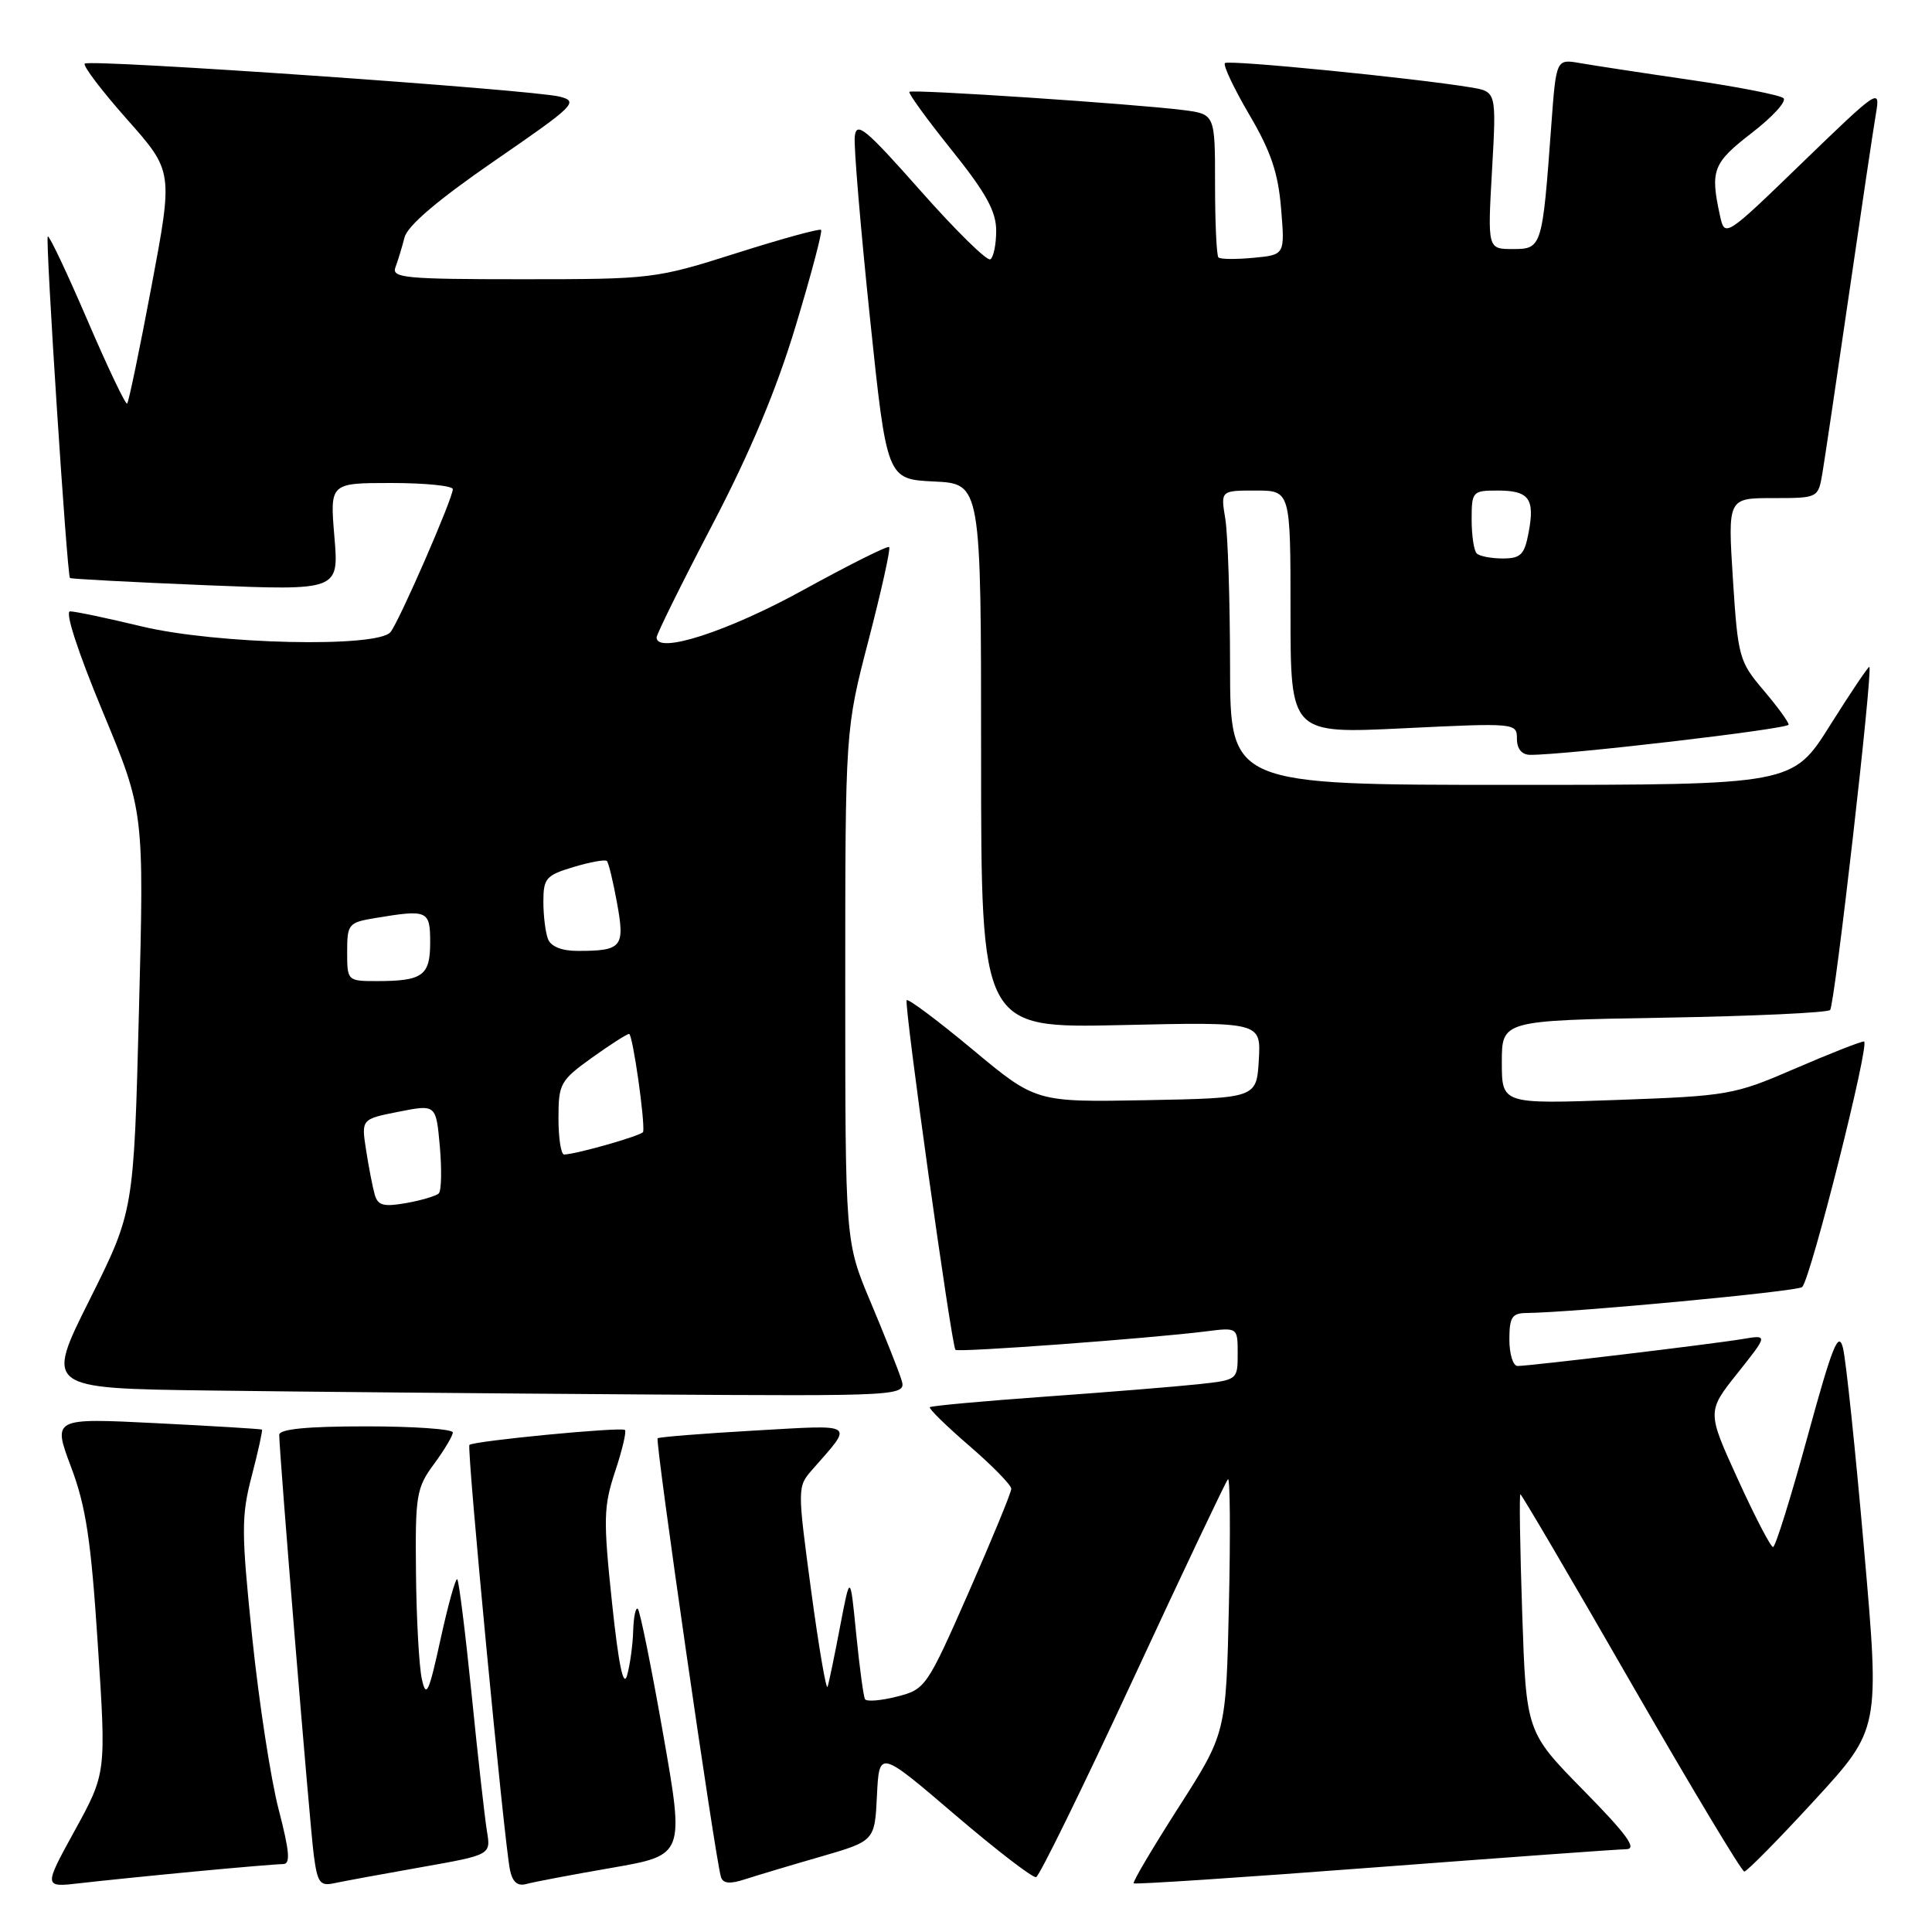 <?xml version="1.0" encoding="UTF-8" standalone="no"?>
<!DOCTYPE svg PUBLIC "-//W3C//DTD SVG 1.1//EN" "http://www.w3.org/Graphics/SVG/1.1/DTD/svg11.dtd" >
<svg xmlns="http://www.w3.org/2000/svg" xmlns:xlink="http://www.w3.org/1999/xlink" version="1.1" viewBox="0 0 256 256">
 <g >
 <path fill="currentColor"
d=" M 25.86 247.98 C 31.55 247.44 36.79 247.00 37.51 247.00 C 38.51 247.00 38.38 245.38 36.92 239.75 C 35.88 235.76 34.31 225.52 33.42 216.98 C 31.97 202.91 31.96 200.91 33.37 195.52 C 34.22 192.26 34.82 189.51 34.71 189.43 C 34.59 189.34 28.31 188.96 20.74 188.58 C 6.98 187.89 6.98 187.89 9.41 194.37 C 11.39 199.60 12.07 204.12 12.96 217.90 C 14.08 234.95 14.08 234.95 9.92 242.53 C 5.76 250.10 5.76 250.10 10.63 249.53 C 13.31 249.22 20.16 248.52 25.86 247.98 Z  M 55.77 247.42 C 65.05 245.78 65.05 245.78 64.52 242.64 C 64.24 240.91 63.32 232.79 62.50 224.58 C 61.67 216.37 60.81 209.48 60.59 209.26 C 60.38 209.04 59.38 212.61 58.38 217.18 C 56.82 224.33 56.47 225.08 55.90 222.50 C 55.53 220.85 55.18 214.52 55.12 208.44 C 55.01 198.13 55.17 197.16 57.50 194.00 C 58.87 192.14 60.00 190.25 60.00 189.81 C 60.00 189.36 54.83 189.00 48.50 189.00 C 40.64 189.00 37.00 189.36 37.00 190.13 C 37.00 192.50 41.04 241.71 41.57 245.75 C 42.06 249.49 42.39 249.95 44.31 249.53 C 45.52 249.27 50.67 248.32 55.77 247.42 Z  M 81.10 247.49 C 90.69 245.82 90.69 245.82 87.87 229.77 C 86.32 220.94 84.81 213.48 84.52 213.19 C 84.24 212.90 83.96 214.20 83.90 216.08 C 83.85 217.96 83.48 220.62 83.09 222.00 C 82.61 223.70 81.96 220.58 81.09 212.31 C 79.93 201.32 79.97 199.62 81.50 195.00 C 82.44 192.18 83.03 189.69 82.81 189.48 C 82.37 189.04 62.74 190.93 62.20 191.46 C 61.82 191.85 66.81 244.17 67.58 247.81 C 67.92 249.40 68.59 249.97 69.78 249.63 C 70.73 249.37 75.82 248.40 81.10 247.49 Z  M 108.70 246.03 C 115.91 243.94 115.91 243.94 116.20 237.91 C 116.50 231.88 116.50 231.88 126.50 240.43 C 132.00 245.13 136.86 248.87 137.29 248.73 C 137.73 248.59 143.52 236.78 150.15 222.49 C 156.78 208.19 162.44 196.28 162.71 196.00 C 162.99 195.72 163.05 203.18 162.84 212.57 C 162.46 229.65 162.46 229.65 156.19 239.45 C 152.74 244.84 150.05 249.38 150.22 249.55 C 150.38 249.72 164.69 248.77 182.01 247.45 C 199.33 246.14 214.39 245.04 215.48 245.03 C 216.97 245.01 215.61 243.12 209.84 237.25 C 202.23 229.50 202.23 229.50 201.70 213.75 C 201.41 205.09 201.30 198.00 201.46 198.00 C 201.62 198.00 208.22 209.24 216.12 222.99 C 224.03 236.73 230.78 247.98 231.13 247.99 C 231.47 247.99 235.65 243.75 240.42 238.56 C 249.09 229.12 249.09 229.12 247.00 205.31 C 245.86 192.21 244.60 180.21 244.21 178.64 C 243.62 176.26 242.82 178.26 239.50 190.38 C 237.30 198.42 235.25 204.99 234.94 204.99 C 234.63 205.00 232.53 200.96 230.28 196.02 C 226.18 187.04 226.18 187.04 230.23 181.95 C 234.28 176.86 234.28 176.86 230.89 177.43 C 226.96 178.09 202.70 181.00 201.09 181.00 C 200.49 181.00 200.00 179.43 200.00 177.50 C 200.00 174.54 200.35 174.00 202.25 173.98 C 208.52 173.91 238.22 171.12 238.80 170.54 C 239.95 169.38 247.85 138.00 246.99 138.00 C 246.54 138.00 242.42 139.62 237.84 141.60 C 229.78 145.09 228.99 145.22 214.25 145.75 C 199.00 146.29 199.00 146.29 199.00 140.76 C 199.00 135.22 199.00 135.22 220.43 134.85 C 232.21 134.65 242.14 134.19 242.50 133.83 C 243.10 133.23 248.18 88.85 247.70 88.37 C 247.59 88.25 245.25 91.72 242.51 96.08 C 237.54 104.00 237.54 104.00 200.27 104.00 C 163.00 104.00 163.00 104.00 162.99 88.25 C 162.98 79.59 162.70 70.81 162.36 68.75 C 161.74 65.00 161.74 65.00 166.37 65.00 C 171.00 65.00 171.00 65.00 171.00 81.11 C 171.00 97.23 171.00 97.23 186.00 96.50 C 200.83 95.78 201.00 95.80 201.00 97.89 C 201.00 99.23 201.64 100.01 202.75 100.02 C 207.34 100.06 237.00 96.59 237.00 96.02 C 237.00 95.66 235.49 93.59 233.65 91.43 C 230.45 87.66 230.28 87.05 229.62 76.75 C 228.94 66.00 228.94 66.00 234.92 66.00 C 240.90 66.00 240.91 65.99 241.47 62.75 C 241.77 60.96 243.36 50.28 245.00 39.00 C 246.64 27.72 248.25 16.93 248.58 15.01 C 249.16 11.62 248.90 11.80 238.86 21.51 C 228.54 31.50 228.54 31.50 227.89 28.50 C 226.60 22.56 226.97 21.59 232.11 17.62 C 234.88 15.49 236.77 13.41 236.32 13.01 C 235.87 12.60 230.32 11.51 224.00 10.59 C 217.68 9.67 211.08 8.66 209.35 8.36 C 206.20 7.81 206.20 7.81 205.55 16.66 C 204.37 32.80 204.31 33.00 200.47 33.00 C 197.11 33.00 197.11 33.00 197.70 22.57 C 198.29 12.15 198.29 12.15 194.90 11.58 C 187.31 10.33 162.77 7.90 162.31 8.36 C 162.04 8.63 163.49 11.70 165.53 15.18 C 168.39 20.03 169.37 22.93 169.75 27.63 C 170.26 33.77 170.26 33.77 166.08 34.16 C 163.78 34.38 161.69 34.36 161.45 34.11 C 161.20 33.87 161.00 29.49 161.00 24.39 C 161.00 15.12 161.00 15.12 156.75 14.58 C 150.21 13.76 120.86 11.80 120.50 12.17 C 120.32 12.35 122.84 15.82 126.09 19.87 C 130.64 25.54 132.00 28.01 132.00 30.56 C 132.00 32.39 131.65 34.10 131.22 34.36 C 130.79 34.63 126.63 30.54 121.97 25.27 C 114.64 16.99 113.47 16.03 113.26 18.10 C 113.12 19.42 114.03 30.17 115.26 42.00 C 117.51 63.50 117.51 63.50 123.76 63.80 C 130.00 64.10 130.00 64.10 130.00 100.17 C 130.00 136.24 130.00 136.24 148.55 135.83 C 167.09 135.41 167.09 135.41 166.80 140.45 C 166.50 145.50 166.50 145.50 151.88 145.78 C 137.26 146.05 137.26 146.05 128.90 139.09 C 124.30 135.26 120.36 132.31 120.14 132.53 C 119.75 132.92 126.06 178.16 126.60 178.86 C 126.89 179.23 152.35 177.35 159.75 176.42 C 164.00 175.88 164.00 175.88 164.00 179.37 C 164.00 182.84 163.97 182.86 158.75 183.42 C 155.86 183.73 146.76 184.47 138.52 185.06 C 130.28 185.65 123.39 186.28 123.21 186.46 C 123.03 186.64 125.38 188.94 128.44 191.58 C 131.50 194.22 134.00 196.78 134.00 197.27 C 134.00 197.76 131.46 203.93 128.35 211.00 C 122.82 223.57 122.62 223.85 118.84 224.81 C 116.72 225.35 114.82 225.50 114.62 225.15 C 114.41 224.79 113.89 220.90 113.45 216.50 C 112.66 208.50 112.66 208.50 111.32 215.50 C 110.59 219.35 109.84 222.95 109.66 223.50 C 109.48 224.05 108.50 218.32 107.48 210.76 C 105.65 197.15 105.65 197.00 107.61 194.76 C 113.15 188.44 113.66 188.78 99.93 189.56 C 93.09 189.95 87.34 190.41 87.14 190.58 C 86.78 190.89 94.78 246.36 95.53 248.71 C 95.80 249.58 96.71 249.67 98.70 249.02 C 100.24 248.52 104.74 247.17 108.70 246.03 Z  M 119.42 182.75 C 119.03 181.51 117.20 176.91 115.36 172.53 C 112.00 164.56 112.00 164.56 112.00 130.63 C 112.00 96.69 112.00 96.69 115.10 84.78 C 116.80 78.22 118.03 72.70 117.82 72.49 C 117.62 72.28 112.51 74.84 106.47 78.16 C 96.50 83.66 87.00 86.74 87.00 84.47 C 87.00 84.04 90.31 77.34 94.36 69.59 C 99.39 59.98 102.91 51.58 105.44 43.16 C 107.49 36.38 109.00 30.66 108.80 30.46 C 108.60 30.26 103.54 31.65 97.56 33.55 C 86.89 36.94 86.36 37.00 69.24 37.00 C 53.68 37.00 51.85 36.83 52.40 35.41 C 52.73 34.53 53.27 32.76 53.60 31.47 C 53.99 29.91 58.00 26.50 65.53 21.31 C 76.17 13.99 76.71 13.46 74.19 12.81 C 70.59 11.88 11.87 7.80 11.23 8.43 C 10.96 8.71 13.48 12.03 16.84 15.82 C 22.94 22.70 22.94 22.70 20.08 37.91 C 18.51 46.27 17.05 53.28 16.85 53.48 C 16.65 53.68 14.28 48.71 11.58 42.42 C 8.88 36.14 6.52 31.15 6.33 31.33 C 5.99 31.68 8.88 76.22 9.27 76.59 C 9.40 76.71 17.47 77.14 27.20 77.54 C 44.91 78.26 44.91 78.26 44.31 71.13 C 43.71 64.00 43.71 64.00 51.85 64.00 C 56.33 64.00 60.00 64.37 60.00 64.82 C 60.00 66.04 52.92 82.29 51.75 83.75 C 50.07 85.86 28.69 85.38 18.81 83.01 C 14.24 81.91 9.96 81.01 9.29 81.01 C 8.57 81.00 10.29 86.30 13.59 94.25 C 19.10 107.50 19.10 107.50 18.41 134.00 C 17.73 160.50 17.73 160.50 11.87 172.23 C 6.00 183.96 6.00 183.96 27.75 184.25 C 39.71 184.41 65.39 184.64 84.82 184.77 C 120.13 185.00 120.13 185.00 119.42 182.75 Z  M 195.67 73.33 C 195.30 72.97 195.00 70.94 195.00 68.83 C 195.00 65.13 195.12 65.00 198.44 65.00 C 202.61 65.00 203.40 66.07 202.55 70.56 C 202.00 73.50 201.51 74.00 199.12 74.00 C 197.59 74.00 196.03 73.70 195.67 73.33 Z  M 49.65 158.28 C 49.37 157.30 48.86 154.65 48.51 152.40 C 47.87 148.29 47.87 148.29 52.83 147.31 C 57.78 146.33 57.78 146.33 58.28 151.92 C 58.55 154.99 58.49 157.78 58.14 158.13 C 57.79 158.47 55.85 159.05 53.83 159.41 C 50.82 159.94 50.06 159.74 49.65 158.28 Z  M 74.00 148.17 C 74.00 143.60 74.24 143.17 78.41 140.17 C 80.84 138.43 83.07 137.00 83.36 137.00 C 83.83 137.00 85.49 148.64 85.22 149.98 C 85.13 150.44 76.39 152.94 74.75 152.98 C 74.34 152.99 74.00 150.83 74.00 148.17 Z  M 46.00 126.13 C 46.00 122.44 46.17 122.23 49.75 121.64 C 56.69 120.49 57.00 120.63 57.00 124.89 C 57.00 129.28 56.01 130.00 49.92 130.00 C 46.04 130.00 46.00 129.96 46.00 126.13 Z  M 72.61 124.42 C 72.27 123.55 72.00 121.32 72.00 119.46 C 72.00 116.38 72.36 115.97 76.01 114.88 C 78.21 114.22 80.20 113.86 80.42 114.09 C 80.64 114.32 81.25 116.84 81.77 119.70 C 82.82 125.51 82.42 126.00 76.53 126.00 C 74.43 126.00 72.99 125.42 72.61 124.42 Z "/>
</g>
</svg>